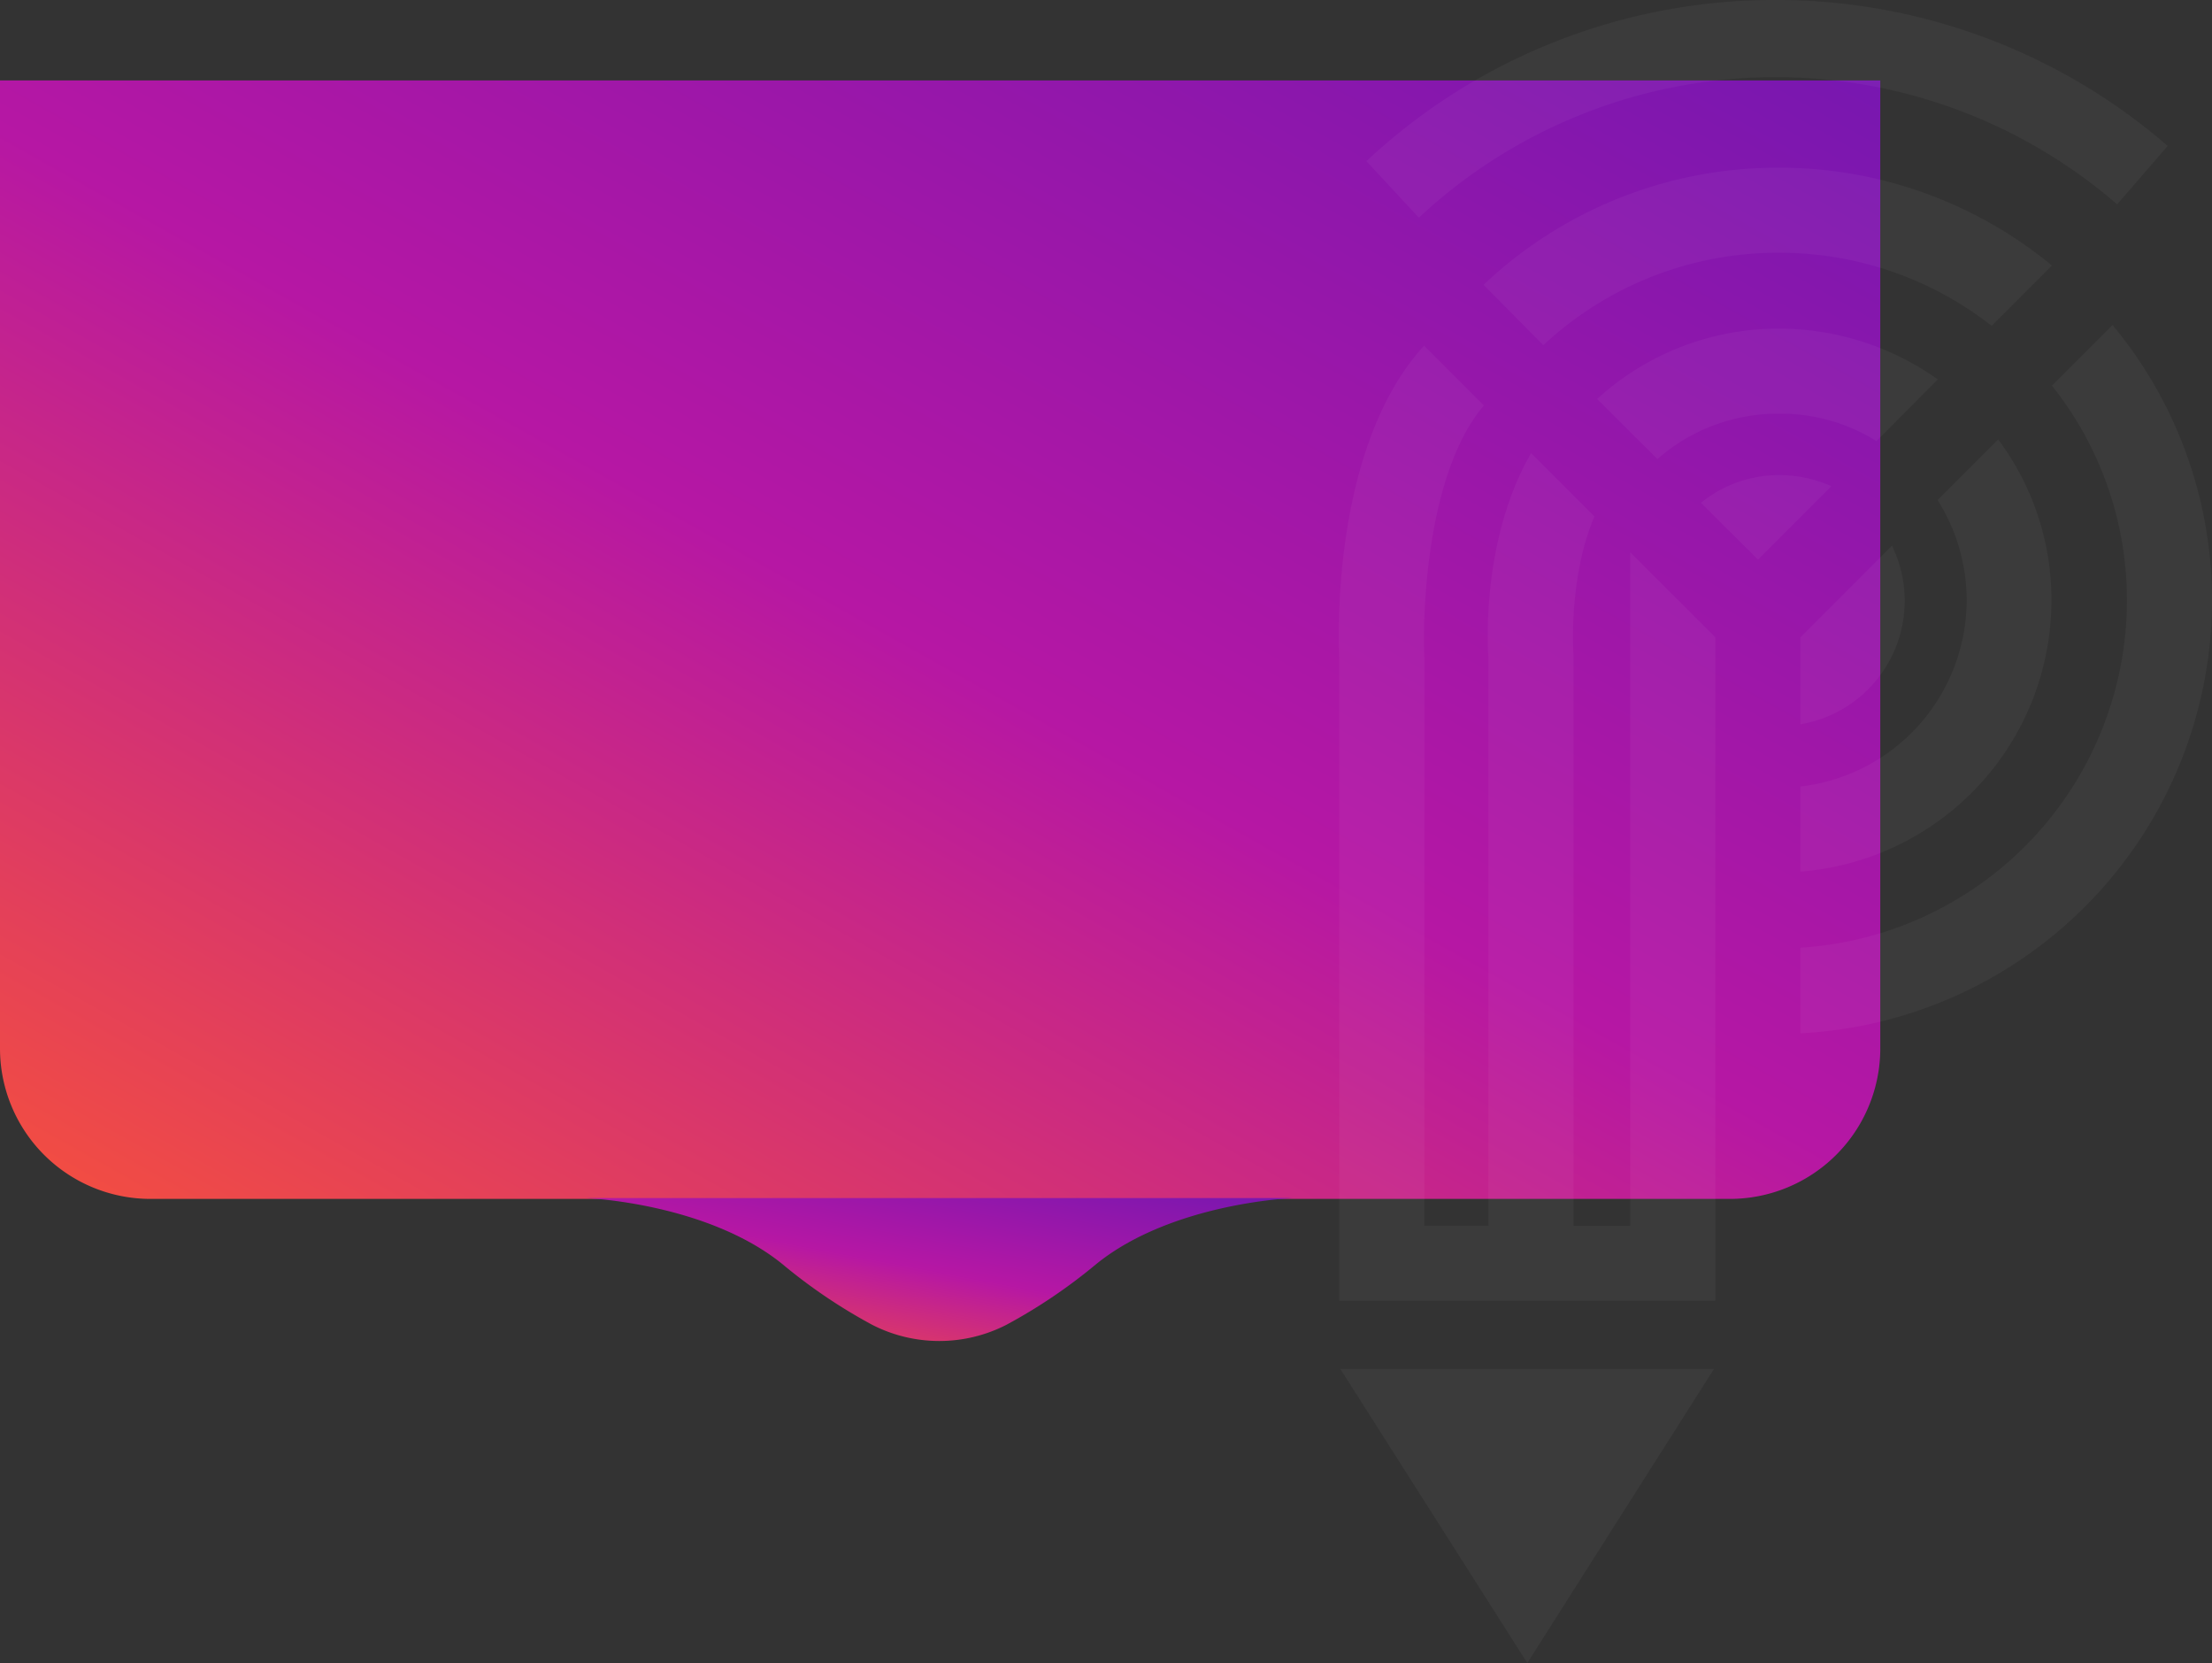<svg xmlns="http://www.w3.org/2000/svg" xmlns:xlink="http://www.w3.org/1999/xlink" width="441.158" height="331.584" viewBox="0 0 441.158 331.584">
  <rect x="0" y="0" width="441.158" height="331.584" fill="#333333" stroke="none"/>
  <defs>
    <linearGradient id="linear-gradient" y1="1.082" x2="1.017" gradientUnits="objectBoundingBox">
      <stop offset="0" stop-color="#fa5435"/>
      <stop offset="0.509" stop-color="#b617a4"/>
      <stop offset="1" stop-color="#7717b0"/>
    </linearGradient>
  </defs>
  <g id="CalendarwithPsymbol" transform="translate(0 16.04)">
    <g id="Calendar1">
      <path id="Rectangle_6253" data-name="Rectangle 6253" d="M0,0H375a0,0,0,0,1,0,0V193a30,30,0,0,1-30,30H30A30,30,0,0,1,0,193V0A0,0,0,0,1,0,0Z" transform="translate(0)" fill="url(#linear-gradient)"/>
      <path id="Path_11827" data-name="Path 11827" d="M1240.233-417.667h-70.446s23.989.936,39.085,13.106a107.553,107.553,0,0,0,17.969,12.156,29.363,29.363,0,0,0,26.784,0,107.553,107.553,0,0,0,17.969-12.156c15.1-12.17,39.085-13.106,39.085-13.106Z" transform="translate(-1052.9 640.505)" fill="url(#linear-gradient)"/>
    </g>
    <g id="Group_6" data-name="Group 6" transform="translate(267 -16.04)" opacity="0.04">
      <g id="Group_5" data-name="Group 5" transform="translate(0)">
        <path id="Path_4" data-name="Path 4" d="M-225.166,1151.665a85.244,85.244,0,0,0-58.958,23.357l11.922,12.031a68.515,68.515,0,0,1,47.036-18.426A68.579,68.579,0,0,1-182.79,1183.2l12.029-12.031A85.494,85.494,0,0,0-225.166,1151.665Z" transform="translate(313.001 -1118.231)" fill="#fff"/>
        <path id="Path_5" data-name="Path 5" d="M-253.6,1264a54.253,54.253,0,0,0,50.071-54.027,53.306,53.306,0,0,0-10.622-32.133l-12.085,12.084a37.258,37.258,0,0,1,5.8,20.048,37.443,37.443,0,0,1-33.162,37.067Z" transform="translate(345.662 -1090.22)" fill="#fff"/>
        <path id="Path_6" data-name="Path 6" d="M-235.339,1188.078l-18.262,18.262v17.341a24.946,24.946,0,0,0,20.808-24.657A24.652,24.652,0,0,0-235.339,1188.078Z" transform="translate(345.662 -1079.267)" fill="#fff"/>
        <path id="Path_7" data-name="Path 7" d="M-297.92,1267.37-260.637,1326l37.228-58.633Z" transform="translate(298.238 -994.419)" fill="#fff"/>
        <path id="Path_8" data-name="Path 8" d="M-297.971,1359.233h75V1226.956L-239.935,1210v134.281H-251.26V1230.533c0-.164-1.138-15.174,4.171-27.691l-12.625-12.625c-10.351,17.936-8.562,40.48-8.508,41.019v113.041h-12.789V1230.8c-.432-10.243.868-37.175,11.868-50.071l-11.921-11.921c-18.426,20.158-17.124,58.144-16.906,62.424Z" transform="translate(298.074 -1099.883)" fill="#fff"/>
        <path id="Path_9" data-name="Path 9" d="M-236.875,1184.125a36.047,36.047,0,0,1,19.4,5.474l12.247-12.3a54.875,54.875,0,0,0-31.647-10.135,53.738,53.738,0,0,0-36.307,14.037l12.029,11.975A36.408,36.408,0,0,1-236.875,1184.125Z" transform="translate(324.709 -1101.649)" fill="#fff"/>
        <path id="Path_10" data-name="Path 10" d="M-213.8,1150.9a103.96,103.96,0,0,1,68.115,25.361l10.079-11.651a119.229,119.229,0,0,0-78.195-29.1,119.128,119.128,0,0,0-81.61,32.134l10.46,11.272A104.15,104.15,0,0,1-213.8,1150.9Z" transform="translate(300.927 -1135.514)" fill="#fff"/>
        <path id="Path_11" data-name="Path 11" d="M-203.423,1178.908a68.62,68.62,0,0,1,14.956,42.862,69.447,69.447,0,0,1-65.135,69.2v17.069a86.539,86.539,0,0,0,82.1-86.271,85.812,85.812,0,0,0-19.833-54.947Z" transform="translate(345.662 -1102.013)" fill="#fff"/>
        <path id="Path_12" data-name="Path 12" d="M-251.8,1198.124l14.631-14.629a25.566,25.566,0,0,0-10.4-2.223,24.785,24.785,0,0,0-15.606,5.528l1.192,1.191Z" transform="translate(335.41 -1086.55)" fill="#fff"/>
      </g>
    </g>
  </g>
</svg>
